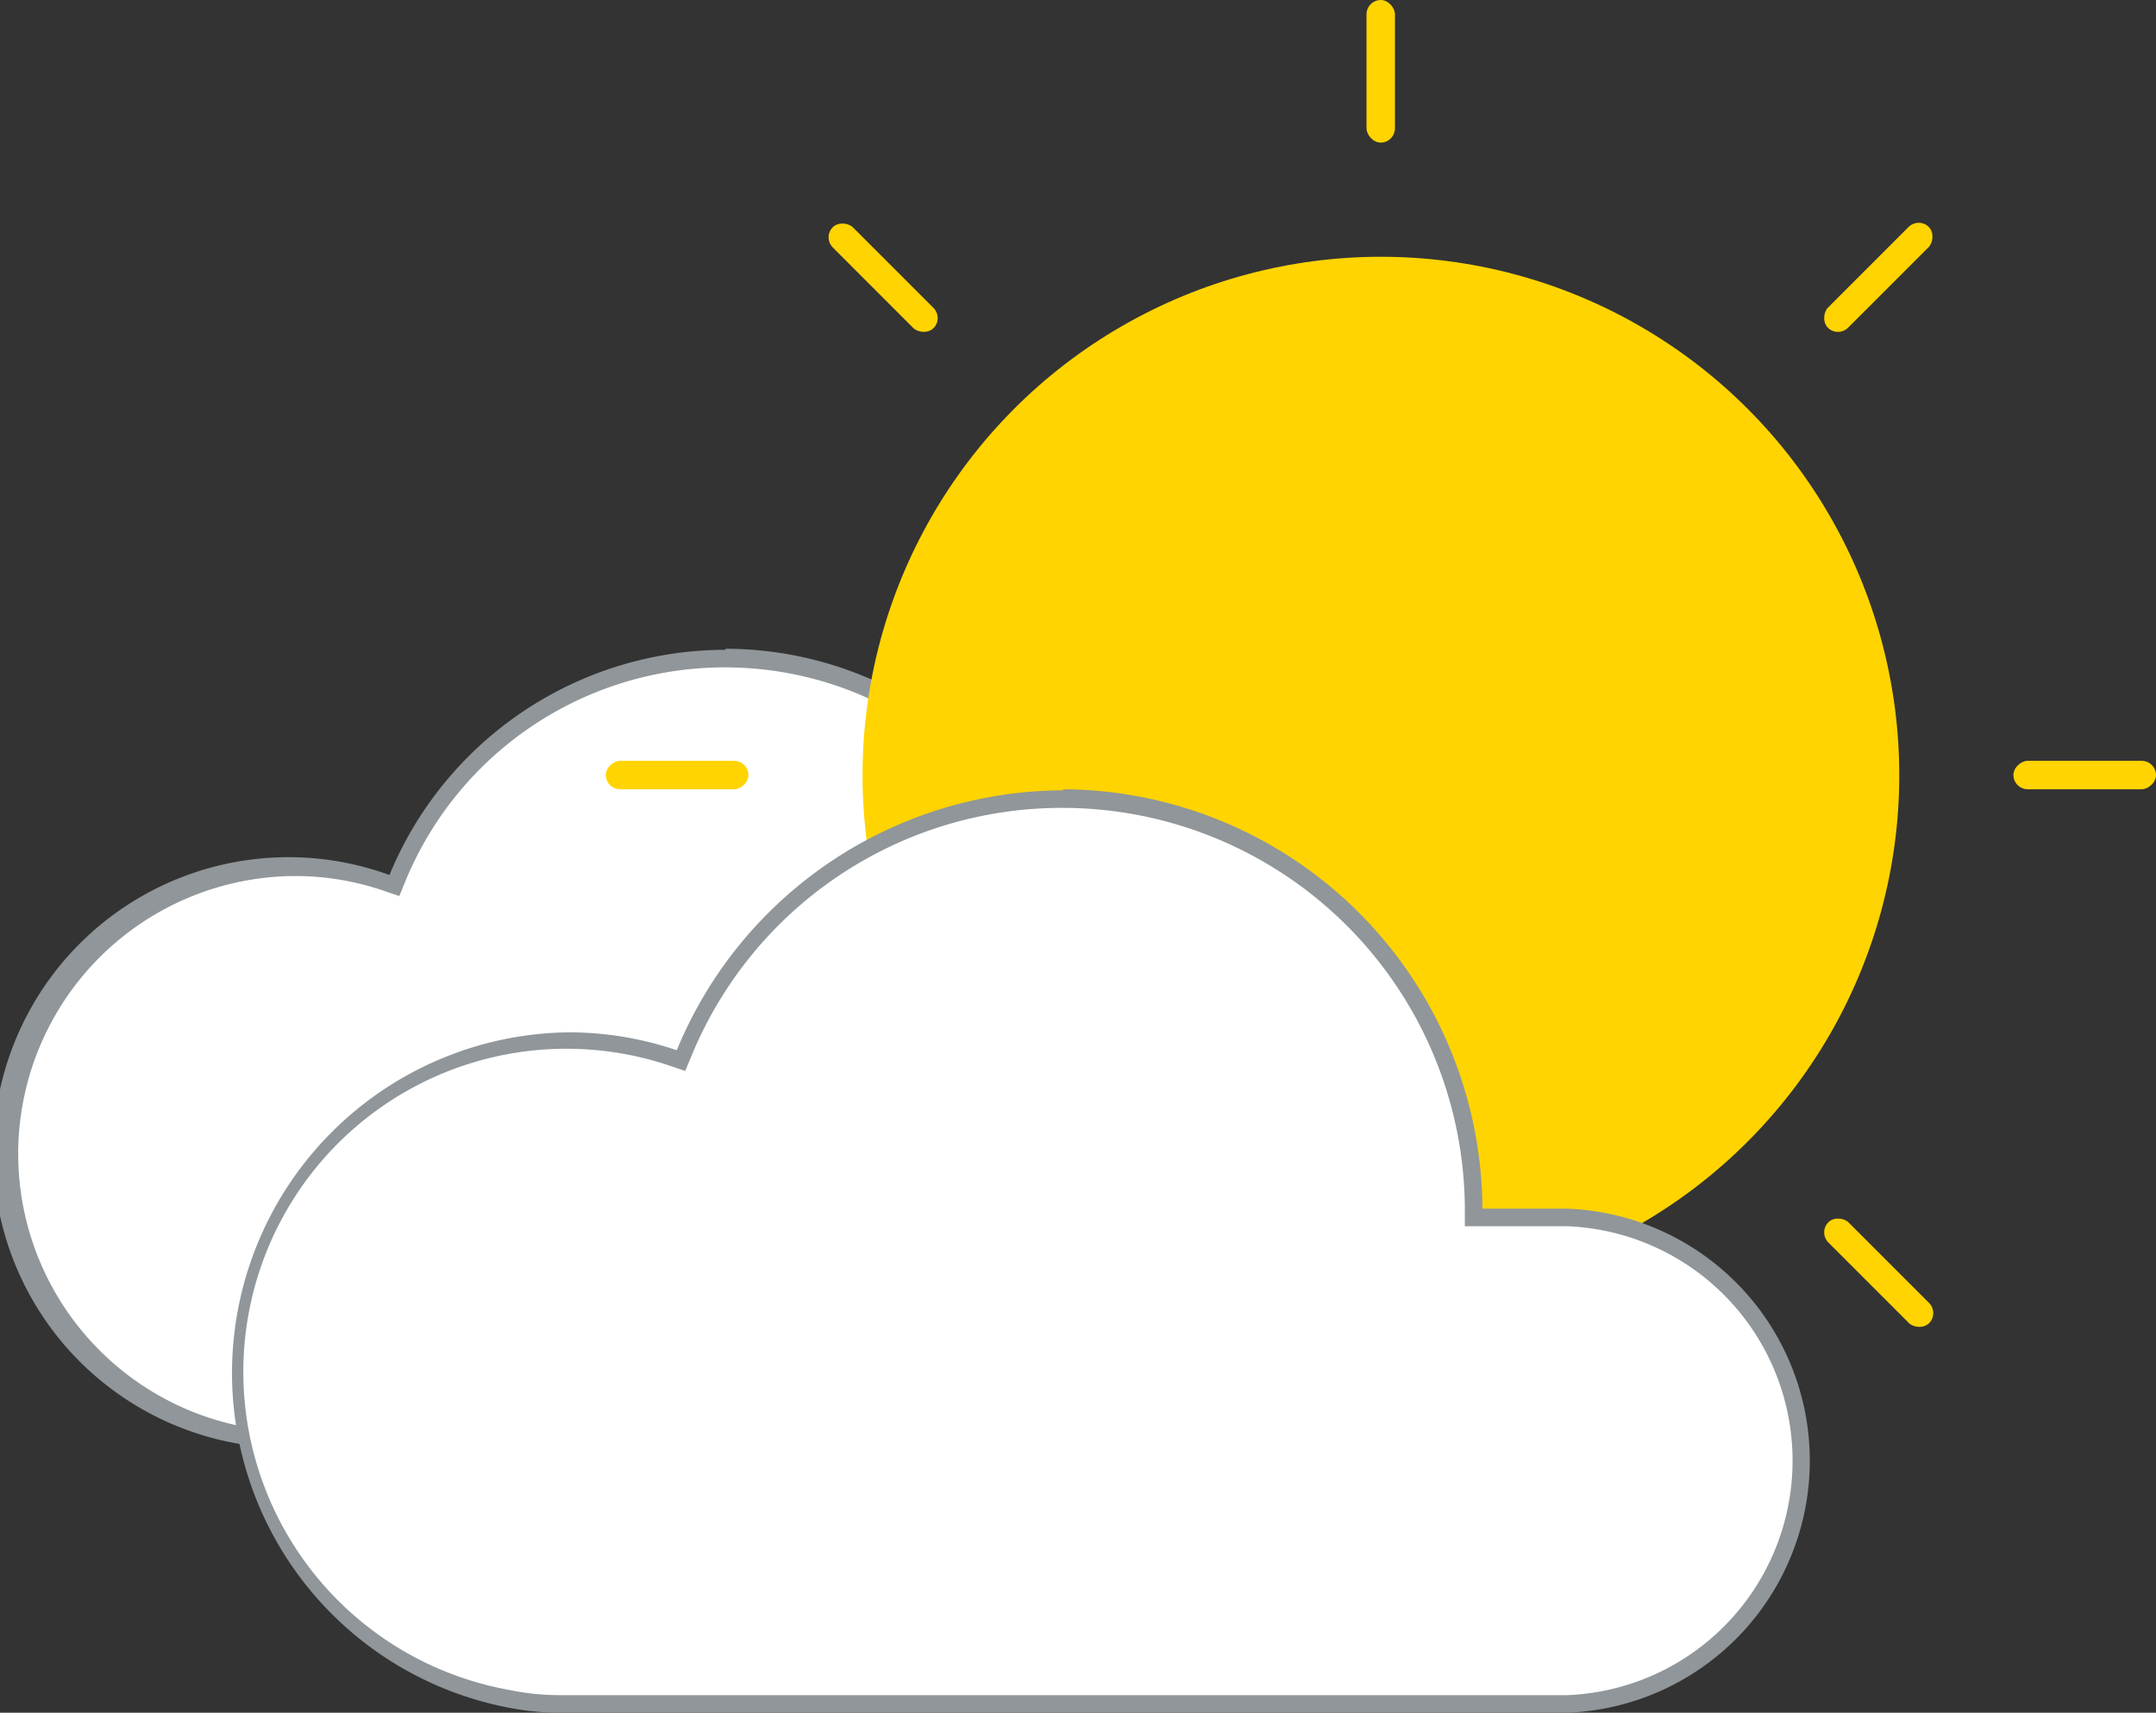 <svg xmlns="http://www.w3.org/2000/svg" viewBox="0 0 61.39 48.76"><rect x="0" y="0" width="61.39" height="48.76" fill="#333333" stroke="none"/><defs><style>.a{fill:#fff;}.b{fill:#909699;}.c{fill:#ffd400;}</style></defs><path class="a" d="M8.22,41A6.15,6.15,0,0,1,7,40.88,8.16,8.16,0,0,1,8.41,24.69a8,8,0,0,1,2.6.43l.22.07.09-.21a10.1,10.1,0,0,1,19.44,3.84v.25H33.1A6,6,0,0,1,33.1,41Z"/><path class="b" d="M20.66,19a9.86,9.86,0,0,1,9.85,9.85v.5H33.1a5.72,5.72,0,0,1,0,11.44H8.22A5.85,5.85,0,0,1,7,40.63,7.91,7.91,0,0,1,8.41,24.94a7.79,7.79,0,0,1,2.52.42l.44.15.18-.44A9.83,9.83,0,0,1,20.66,19m0-.5a10.35,10.35,0,0,0-9.57,6.41A8.41,8.41,0,1,0,6.9,41.12a6.43,6.43,0,0,0,1.32.14H33.1a6.22,6.22,0,0,0,0-12.44H31A10.35,10.35,0,0,0,20.66,18.47Z"/><circle class="c" cx="39.32" cy="22.07" r="14.76"/><rect class="c" x="38.91" width="0.81" height="4.06" rx="0.41"/><rect class="c" x="58.95" y="20.04" width="0.81" height="4.06" rx="0.41" transform="translate(81.43 -37.29) rotate(90)"/><rect class="c" x="38.91" y="40.08" width="0.81" height="4.06" rx="0.41" transform="translate(78.64 84.21) rotate(-180)"/><rect class="c" x="18.88" y="20.04" width="0.81" height="4.06" rx="0.41" transform="translate(-2.79 41.35) rotate(-90)"/><rect class="c" x="53.08" y="5.87" width="0.81" height="4.06" rx="0.41" transform="translate(21.25 -35.51) rotate(45)"/><rect class="c" x="53.08" y="34.21" width="0.81" height="4.06" rx="0.41" transform="translate(116.94 24.04) rotate(135)"/><rect class="c" x="24.74" y="34.21" width="0.81" height="4.06" rx="0.41" transform="translate(17.31 79.64) rotate(-135)"/><rect class="c" x="24.74" y="5.87" width="0.81" height="4.06" rx="0.41" transform="translate(1.78 20.1) rotate(-45)"/><path class="a" d="M15.92,48.51a6.69,6.69,0,0,1-1.47-.16,9.45,9.45,0,1,1,4.7-18.25l.22.08.09-.22A11.69,11.69,0,0,1,42,34.41v.25h2.66a6.93,6.93,0,0,1,0,13.85Z"/><path class="b" d="M30.27,23A11.46,11.46,0,0,1,41.71,34.41v.5h2.91a6.68,6.68,0,0,1,0,13.35H15.92a7.09,7.09,0,0,1-1.43-.15,9.2,9.2,0,1,1,4.58-17.77l.44.15.18-.43A11.4,11.4,0,0,1,30.27,23m0-.5a11.94,11.94,0,0,0-11,7.4,9.58,9.58,0,0,0-3.09-.51A9.7,9.7,0,0,0,14.4,48.6a7.61,7.61,0,0,0,1.52.16h28.7a7.18,7.18,0,0,0,0-14.35H42.21A12,12,0,0,0,30.27,22.47Z"/></svg>